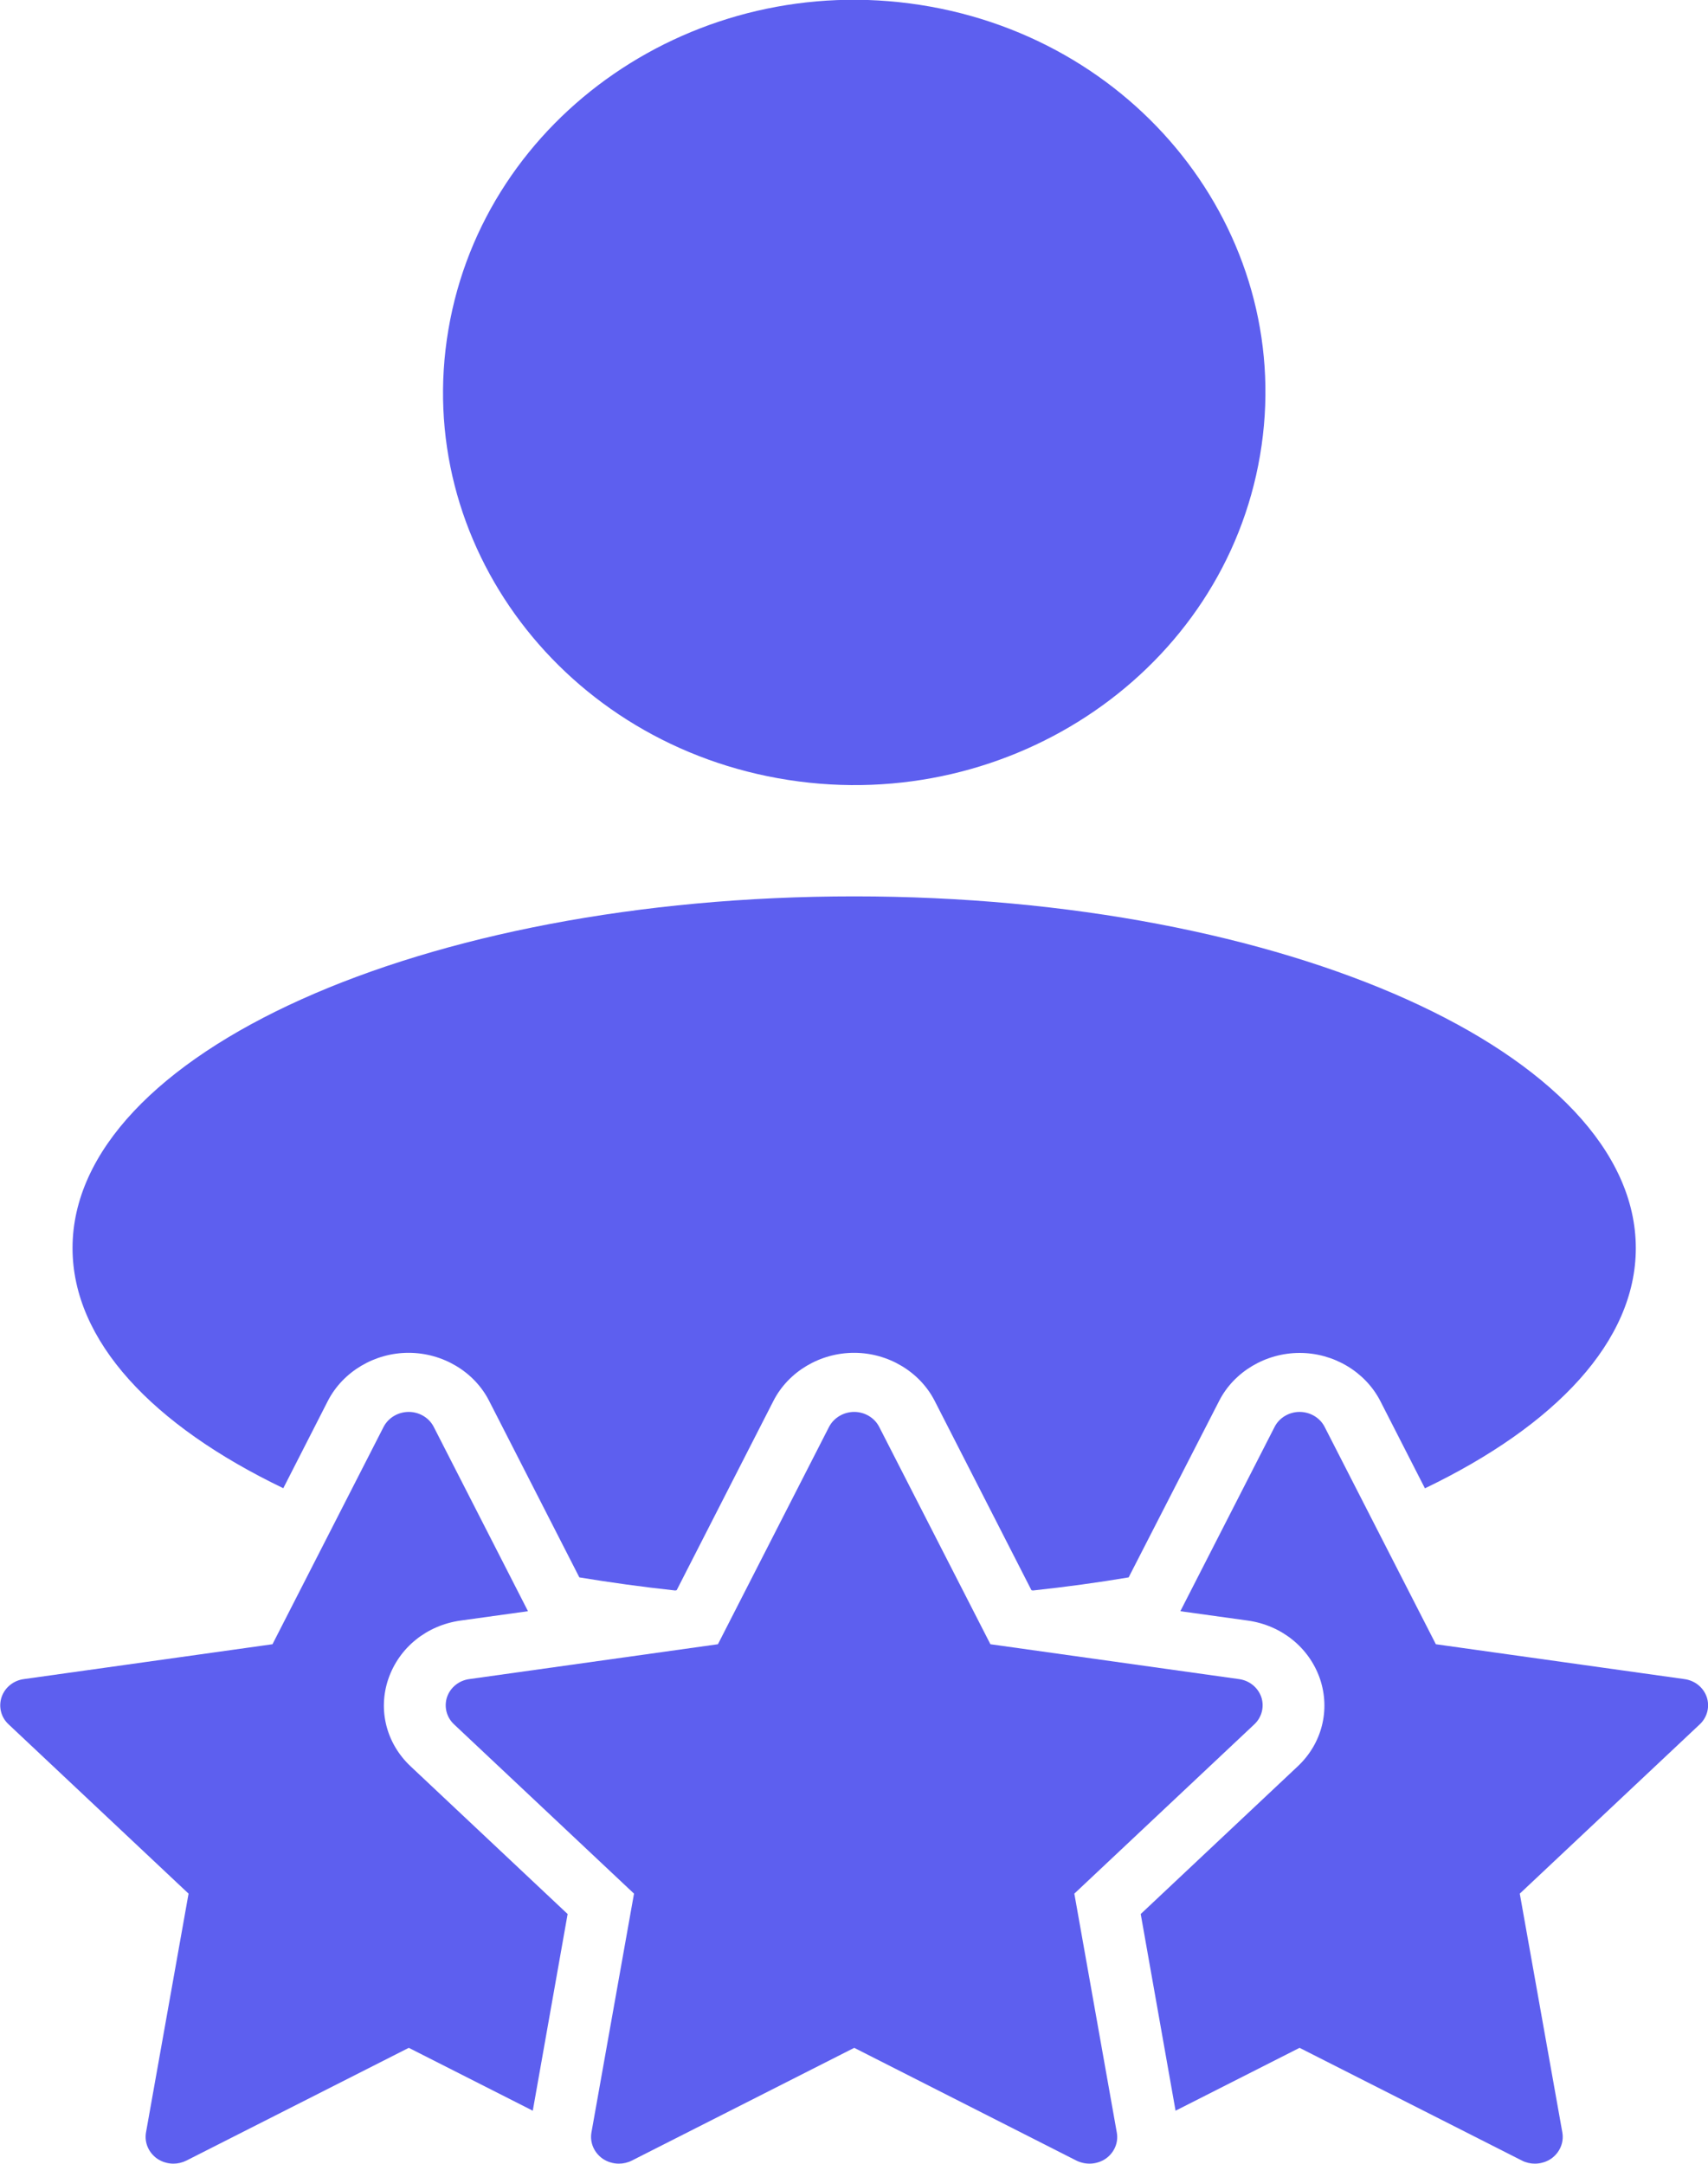 <svg width="15" height="19" viewBox="0 0 15 19" fill="none" xmlns="http://www.w3.org/2000/svg">
<path d="M11.066 3.998C11.386 2.119 10.049 0.348 8.08 0.043C6.112 -0.262 4.257 1.014 3.938 2.894C3.618 4.773 4.955 6.544 6.924 6.849C8.892 7.154 10.747 5.878 11.066 3.998Z" fill="#5D5FEF"/>
<path d="M4.985 16.807L3.606 15.51C3.393 15.31 3.318 15.016 3.41 14.744C3.505 14.466 3.749 14.271 4.046 14.23L4.637 14.148L3.809 12.529C3.768 12.449 3.682 12.398 3.59 12.398C3.496 12.398 3.411 12.449 3.369 12.529L2.393 14.438L0.21 14.744C0.119 14.756 0.043 14.817 0.014 14.902C-0.014 14.986 0.008 15.079 0.075 15.141L1.656 16.628L1.282 18.726C1.267 18.814 1.305 18.902 1.38 18.955C1.422 18.984 1.473 18.999 1.523 18.999C1.562 18.999 1.601 18.99 1.637 18.972L3.59 17.982L4.679 18.534L4.985 16.807Z" fill="#5D5FEF"/>
<path d="M10.018 16.807L11.397 15.51C11.61 15.31 11.684 15.016 11.593 14.744C11.498 14.466 11.253 14.271 10.957 14.23L10.366 14.148L11.194 12.529C11.235 12.449 11.321 12.398 11.413 12.398C11.506 12.398 11.592 12.449 11.633 12.529L12.61 14.438L14.792 14.744C14.884 14.756 14.96 14.817 14.989 14.902C15.017 14.986 14.994 15.079 14.928 15.141L13.347 16.628L13.721 18.726C13.736 18.814 13.698 18.902 13.623 18.955C13.581 18.984 13.53 18.999 13.479 18.999C13.44 18.999 13.401 18.99 13.366 18.972L11.413 17.982L10.324 18.534L10.018 16.807Z" fill="#5D5FEF"/>
<path d="M11.077 14.902C11.047 14.817 10.972 14.756 10.88 14.744L8.698 14.438L7.721 12.529C7.68 12.449 7.594 12.398 7.502 12.398C7.409 12.398 7.323 12.449 7.281 12.529L6.305 14.438L4.122 14.744C4.031 14.756 3.955 14.817 3.926 14.902C3.898 14.986 3.921 15.079 3.987 15.141L5.568 16.628L5.194 18.726C5.179 18.814 5.217 18.902 5.292 18.955C5.334 18.984 5.385 18.999 5.435 18.999C5.474 18.999 5.514 18.99 5.549 18.972L7.502 17.982L9.453 18.972C9.536 19.013 9.635 19.007 9.711 18.955C9.786 18.902 9.824 18.814 9.808 18.726L9.435 16.628L11.016 15.141C11.082 15.079 11.105 14.986 11.077 14.902Z" fill="#5D5FEF"/>
<path d="M10.708 12.299C10.839 12.044 11.117 11.88 11.414 11.88C11.711 11.88 11.989 12.044 12.122 12.302L12.514 13.069C13.662 12.517 14.366 11.776 14.366 10.96C14.366 9.254 11.293 7.871 7.501 7.871C3.709 7.871 0.637 9.253 0.637 10.959C0.637 11.775 1.34 12.516 2.488 13.068L2.88 12.3C3.013 12.043 3.291 11.879 3.588 11.879C3.886 11.879 4.163 12.043 4.294 12.298L5.088 13.851C5.361 13.896 5.642 13.935 5.93 13.966L5.943 13.963L6.793 12.3C6.925 12.043 7.203 11.879 7.501 11.879C7.798 11.879 8.075 12.043 8.207 12.298L9.058 13.963L9.071 13.966C9.359 13.935 9.639 13.897 9.912 13.851L10.708 12.299Z" fill="#5D5FEF"/>
</svg>
